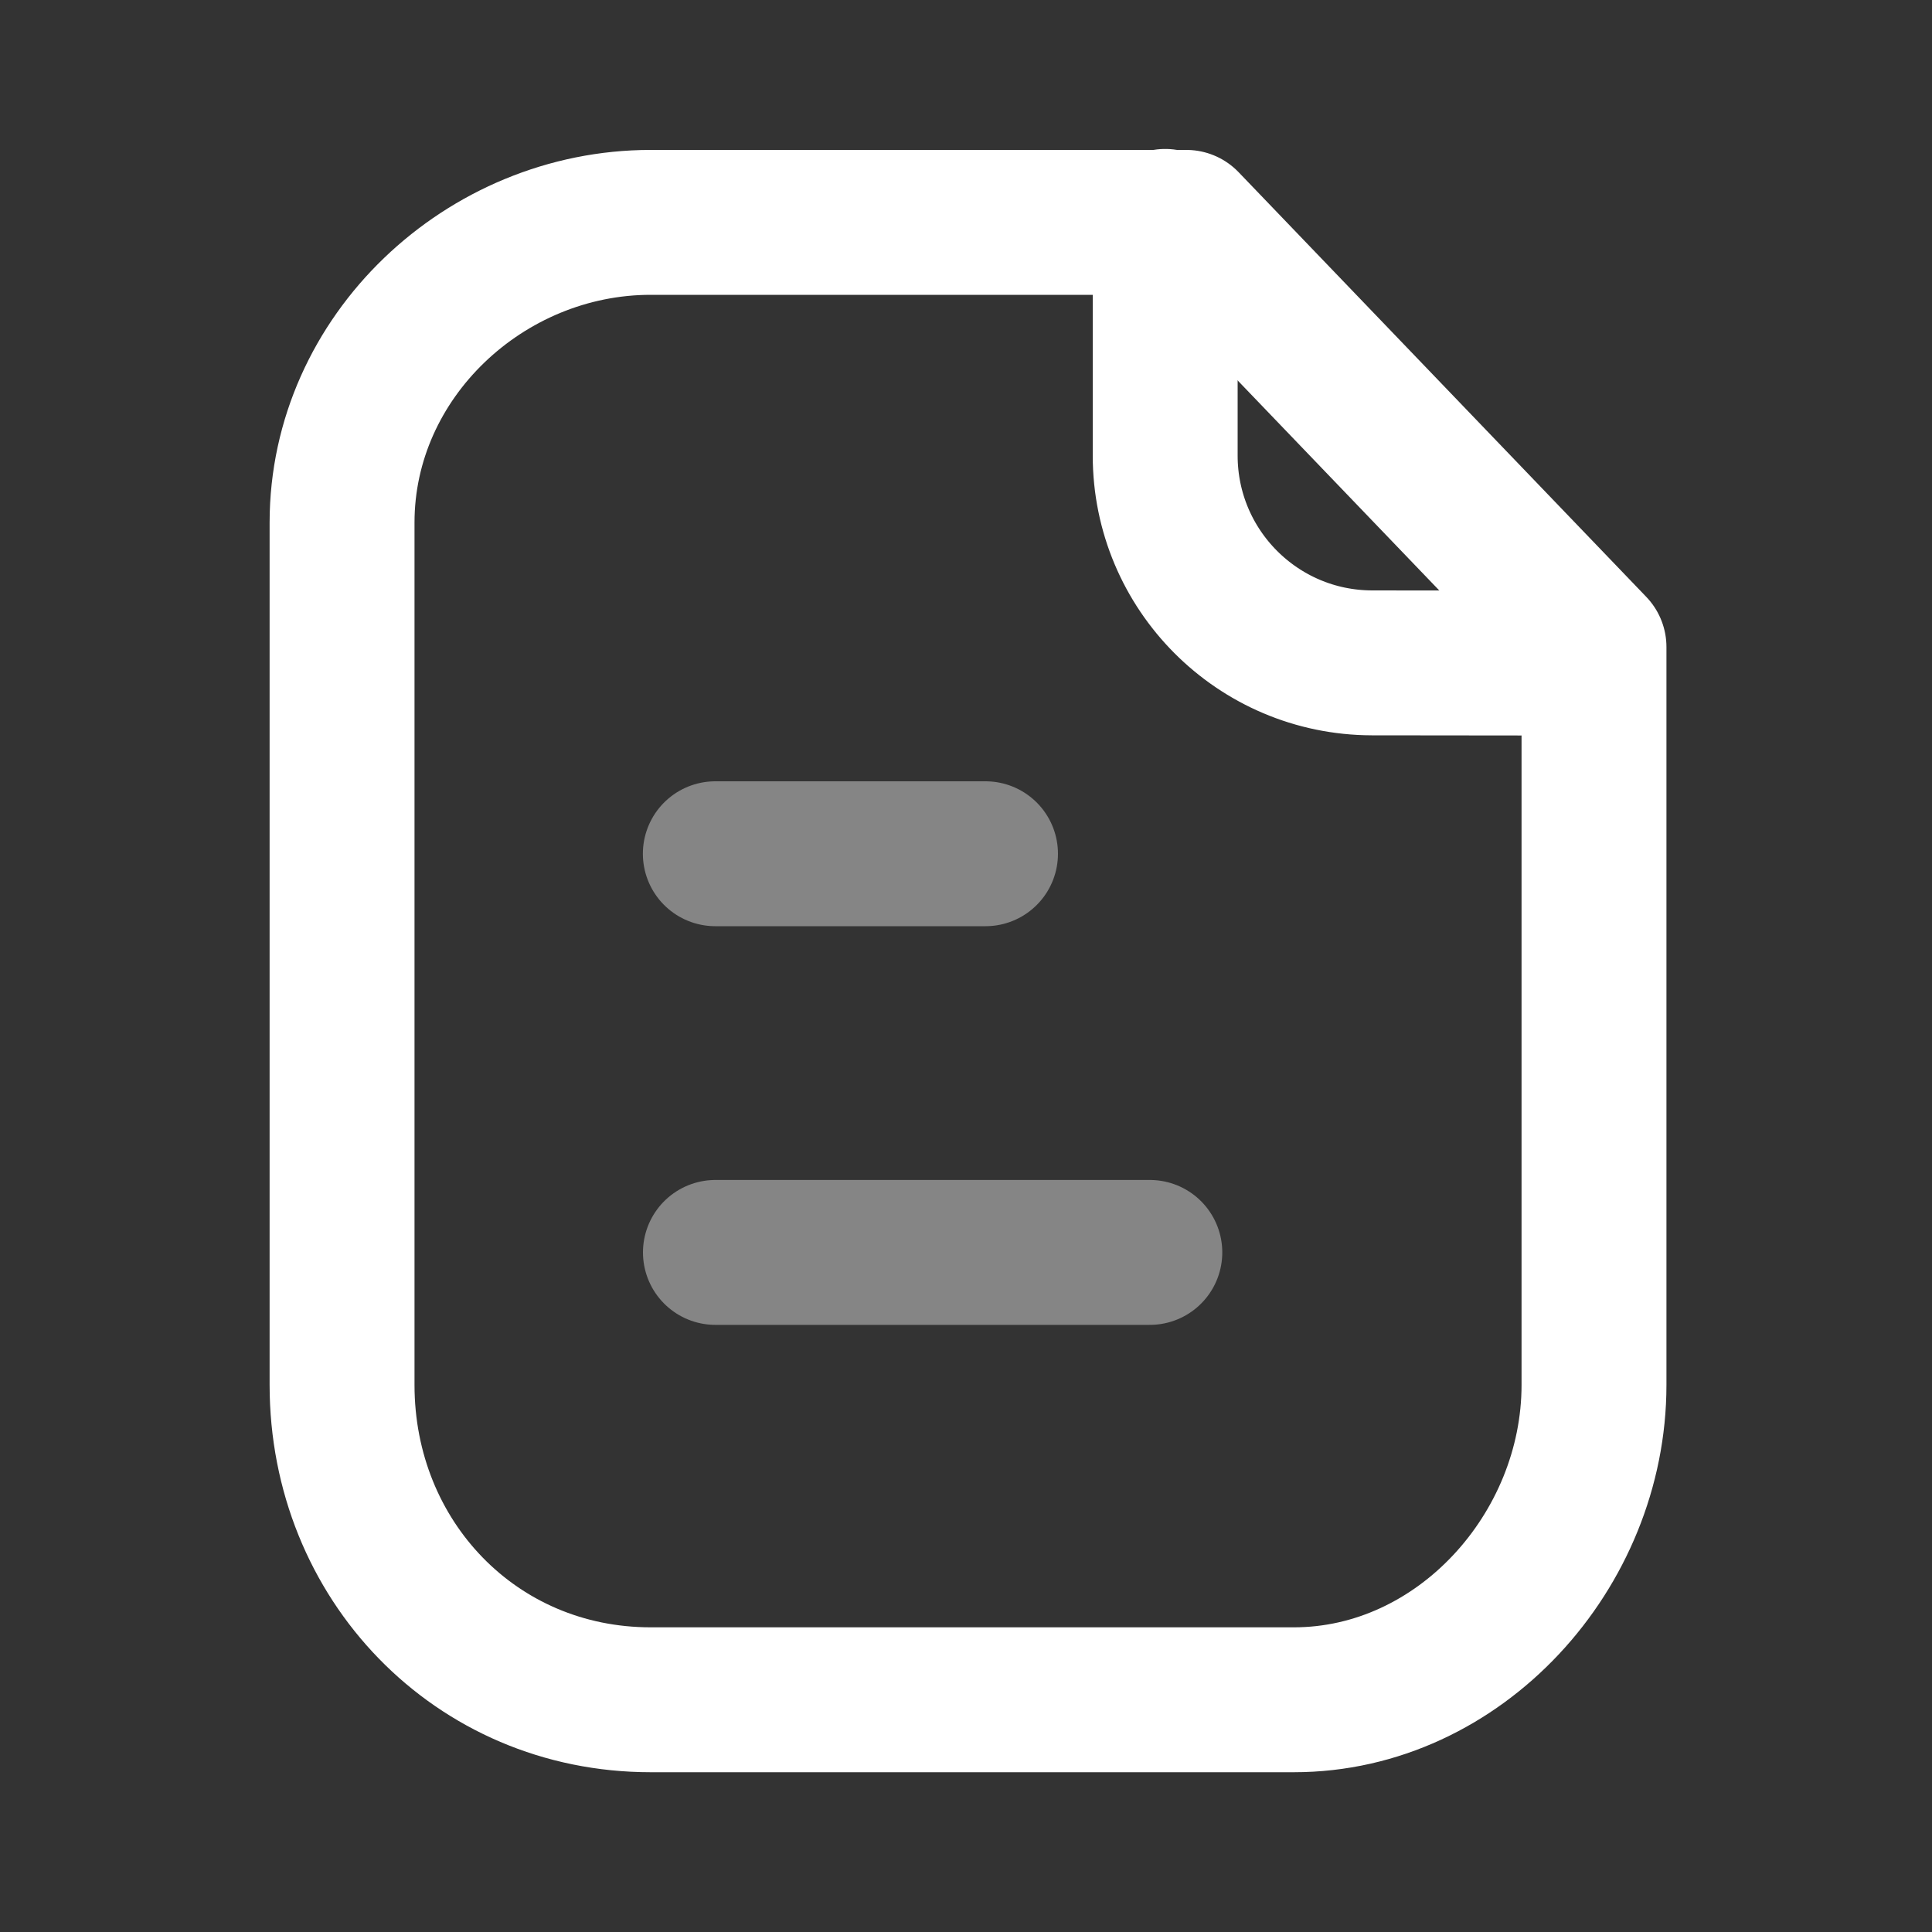 <svg width="20" height="20" viewBox="0 0 20 20" fill="none" xmlns="http://www.w3.org/2000/svg">
<rect x="0" y="0" width="20" height="20" fill="#333333" stroke="none"/>
<path fill-rule="evenodd" clip-rule="evenodd" d="M12.281 2.302H6.736C5.021 2.302 3.541 3.692 3.541 5.409V14.337C3.541 16.15 4.924 17.596 6.736 17.596H13.394C15.111 17.596 16.501 16.054 16.501 14.337V6.698L12.281 2.302Z" stroke="white" stroke-width="1.5" stroke-linecap="round" stroke-linejoin="round"/>
<path d="M12.062 2.292V4.716C12.062 5.899 13.019 6.859 14.202 6.862C15.299 6.864 16.422 6.865 16.497 6.86" stroke="white" stroke-width="1.5" stroke-linecap="round" stroke-linejoin="round"/>
<path opacity="0.4" d="M11.903 12.965H7.406" stroke="white" stroke-width="1.5" stroke-linecap="round" stroke-linejoin="round"/>
<path opacity="0.4" d="M10.202 8.838H7.405" stroke="white" stroke-width="1.5" stroke-linecap="round" stroke-linejoin="round"/>
</svg>
